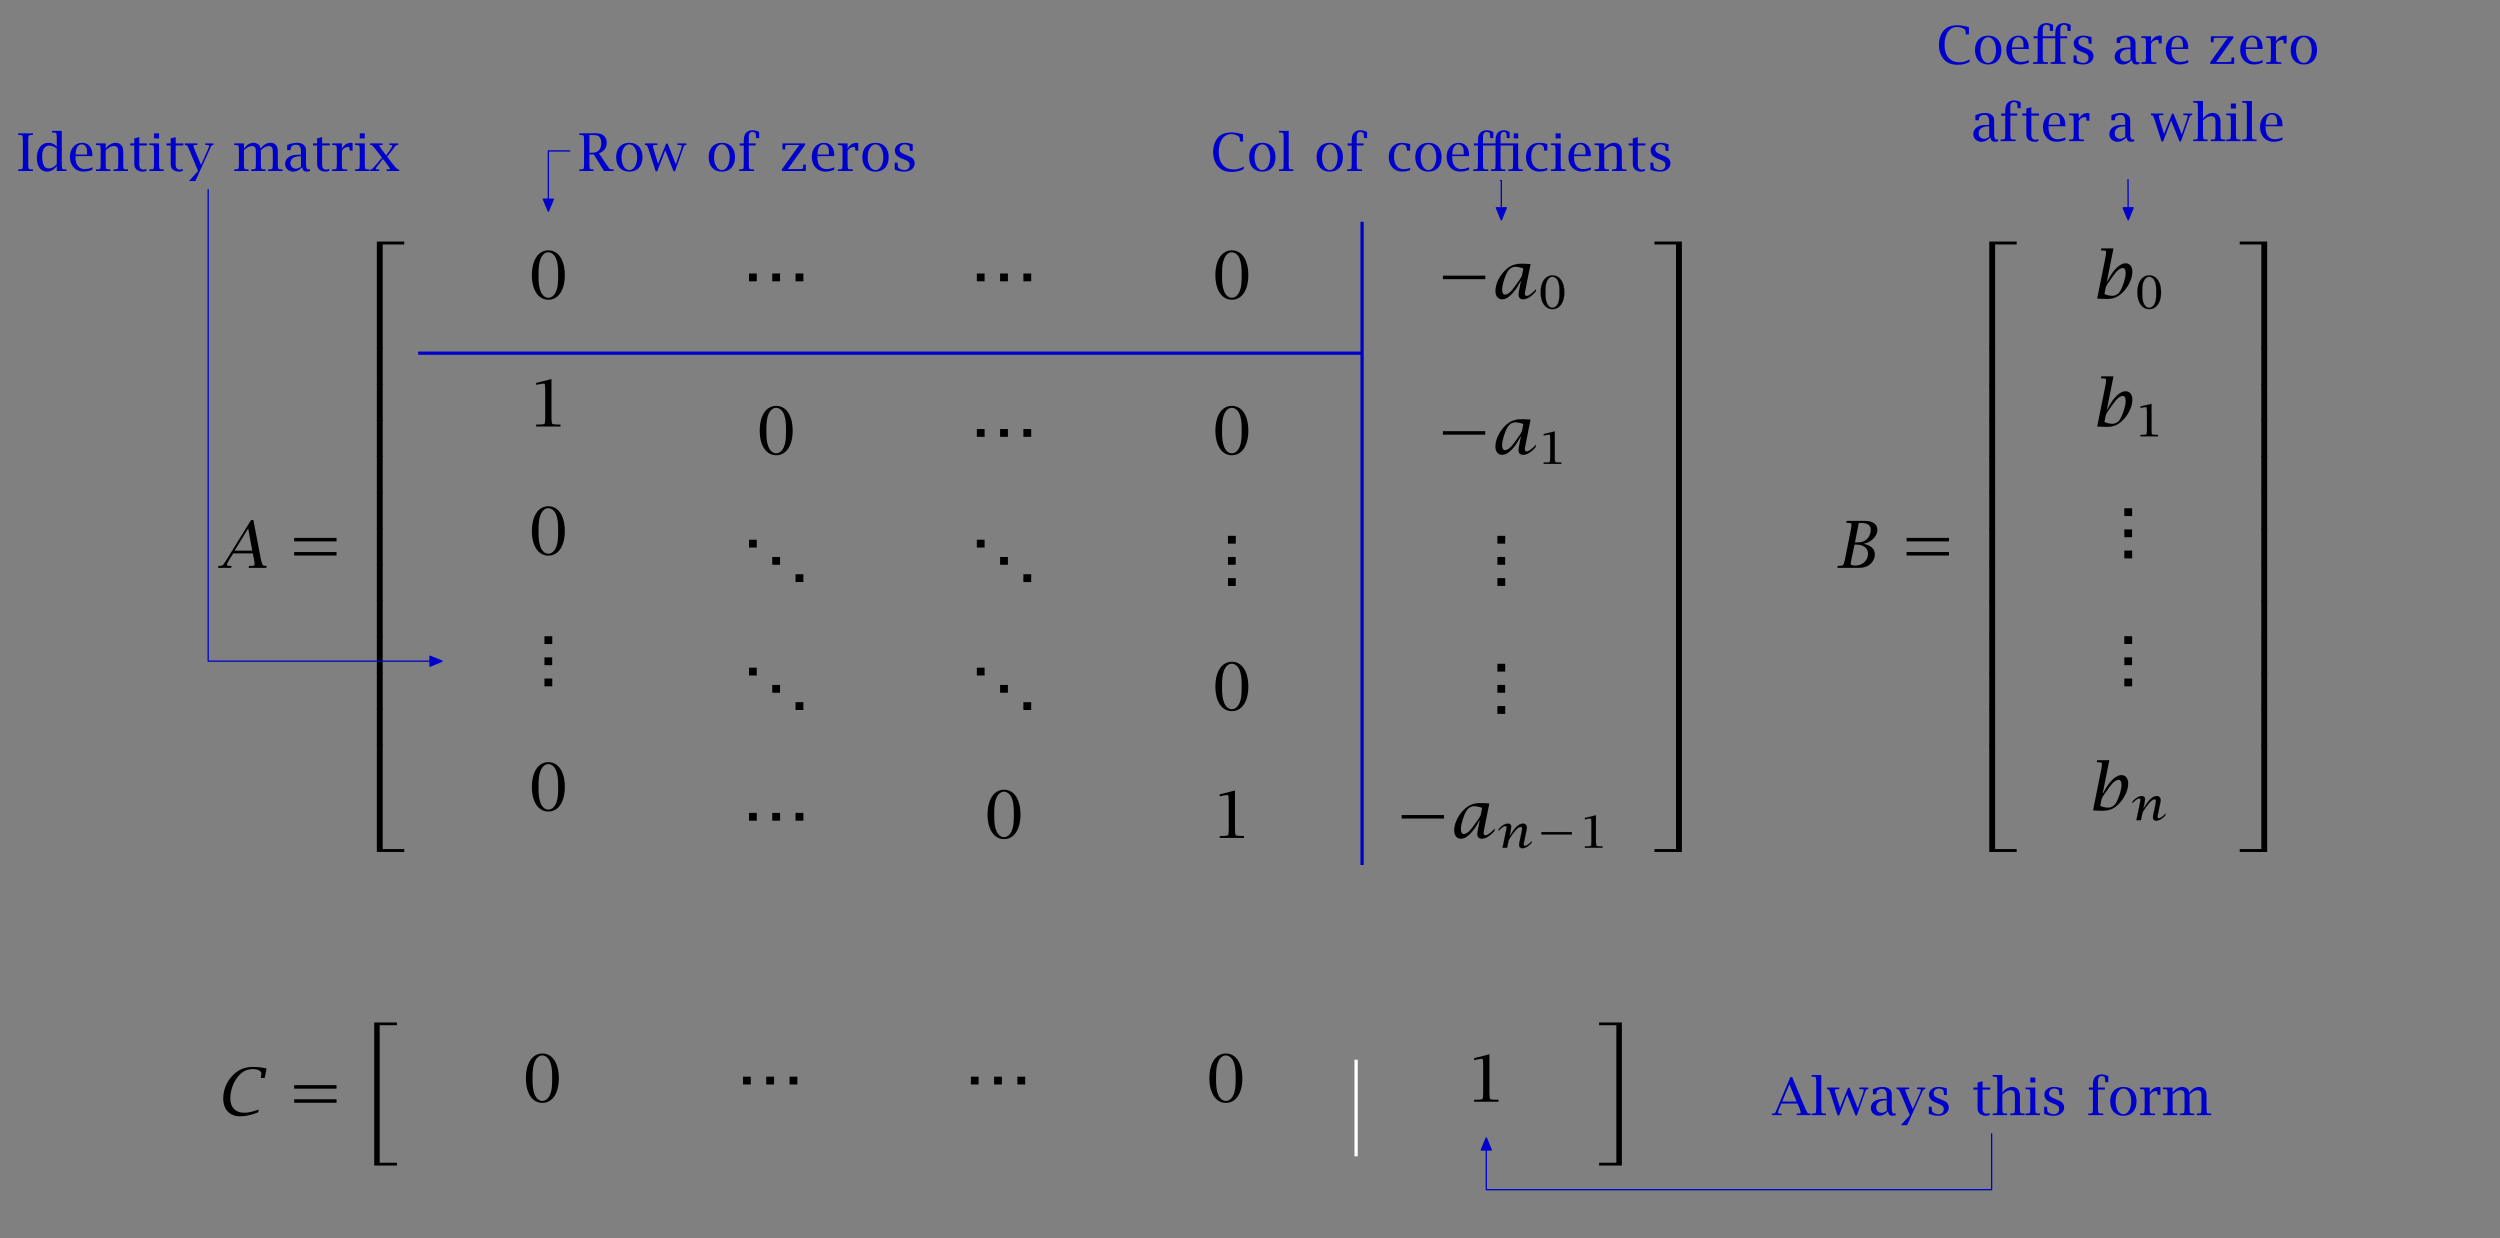 <svg xmlns="http://www.w3.org/2000/svg" xmlns:xlink="http://www.w3.org/1999/xlink" version="1.1" width="765.354" height="379.001" viewBox="0 0 765.354 379.001">
<rect x="0" y="0" width="765.354" height="379.001" fill="#808080" stroke="none"/>
<defs>
<path id="font_5_13" d="M.214 .127V.596L.217 .645C.219 .683 .223 .687 .262 .69L.295 .692 .304 .693V.723H.021V.693L.03 .692 .063 .69C.102 .687 .106 .683 .108 .645L.111 .596V.127L.108 .078C.106 .04 .102 .036 .063 .033L.03 .031 .021 .03V0H.304V.03L.295 .031 .262 .033C.223 .036 .219 .04 .217 .078L.214 .127Z"/>
<path id="font_5_14" d="M.437 .099V0H.623V.03L.614 .031 .581 .033C.542 .036 .539 .04 .536 .078L.533 .127V.771H.346V.741L.355 .74 .389 .738C.428 .735 .431 .731 .434 .693L.437 .645V.47C.392 .519 .34 .542 .277 .542 .142 .542 .054 .426 .054 .249 .054 .09 .131-.012 .251-.012 .324-.012 .391 .028 .437 .099M.437 .432V.133C.399 .083 .34 .05 .286 .05 .219 .05 .182 .088 .167 .172 .16 .209 .156 .244 .156 .276 .156 .413 .204 .488 .29 .488 .34 .488 .384 .472 .437 .432Z"/>
<path id="font_5_10" d="M.479 .286V.295C.479 .378 .465 .427 .431 .472 .395 .519 .346 .542 .282 .542 .145 .542 .048 .43 .048 .27 .048 .103 .155-.012 .311-.012 .354-.012 .397-.005 .439 .009 .448 .012 .461 .017 .479 .024V.073C.44 .051 .381 .037 .326 .037 .251 .037 .19 .085 .168 .163 .157 .201 .155 .222 .155 .277V.286H.479M.377 .338V.316H.157C.158 .438 .202 .512 .275 .512 .308 .512 .341 .492 .357 .463 .373 .434 .377 .41 .377 .348V.338Z"/>
<path id="font_5_6" d="M.205 .431V.53H.018V.5L.027 .499 .06 .497C.099 .494 .103 .49 .105 .452L.108 .404V.127L.105 .078C.103 .04 .099 .036 .06 .033L.027 .031 .018 .03V0H.295V.03L.286 .031 .253 .033C.214 .036 .21 .04 .208 .078L.205 .127V.398C.236 .426 .244 .432 .268 .448 .3 .469 .334 .48 .365 .48 .393 .48 .42 .467 .432 .448 .442 .431 .446 .409 .446 .358V.127L.443 .078C.44 .04 .436 .036 .398 .033L.364 .031 .355 .03V0H.633V.03L.623 .031 .59 .033C.551 .036 .548 .04 .545 .078L.542 .127V.373C.542 .479 .487 .542 .396 .542 .323 .542 .25 .5 .205 .431Z"/>
<path id="font_5_15" d="M.217 .491H.364V.53H.217V.651L.121 .626V.53H.042V.491H.121V.166C.121 .094 .128 .065 .155 .036 .171 .02 .19 .007 .211 0 .233-.008 .258-.012 .283-.012 .309-.012 .323-.009 .352 .003V.042C.326 .03 .315 .027 .297 .027 .263 .027 .236 .043 .226 .07 .22 .083 .218 .097 .217 .11V.153 .491Z"/>
<path id="font_5_16" d="M.205 .127V.53H.018V.5L.027 .499 .06 .497C.099 .494 .103 .49 .105 .452L.108 .404V.127L.105 .078C.103 .04 .099 .036 .06 .033L.027 .031 .018 .03V0H.295V.03L.286 .031 .253 .033C.214 .036 .21 .04 .208 .078L.205 .127M.205 .626V.723H.108V.626H.205Z"/>
<path id="font_5_17" d="M.472 .402C.482 .424 .488 .438 .49 .444 .507 .486 .518 .498 .542 .499L.551 .5V.53H.394V.5H.407L.431 .499C.457 .499 .467 .494 .467 .48 .467 .476 .466 .471 .464 .467L.45 .433 .439 .403 .312 .117 .193 .402C.189 .413 .185 .424 .181 .434 .175 .453 .171 .464 .17 .467 .167 .474 .166 .479 .166 .482 .166 .494 .176 .499 .2 .499L.232 .5H.242V.53H0V.5L.01 .499C.027 .498 .04 .493 .047 .485 .056 .474 .068 .45 .088 .402L.255 0 .081-.193H.203L.472 .402Z"/>
<path id="font_5_7" d="M0 0Z"/>
<path id="font_5_5" d="M.205 .431V.53H.018V.5L.027 .499 .06 .497C.099 .494 .103 .49 .105 .452L.108 .404V.127L.105 .078C.103 .04 .099 .036 .06 .033L.027 .031 .018 .03V0H.295V.03L.286 .031 .253 .033C.214 .036 .21 .04 .208 .078L.205 .127V.398C.256 .451 .311 .479 .36 .479 .386 .479 .406 .47 .418 .454 .431 .435 .434 .419 .434 .368V.127L.431 .078C.428 .04 .424 .036 .386 .033L.352 .031 .343 .03V0H.62V.03L.611 .031 .578 .033C.539 .036 .536 .04 .533 .078L.53 .127V.398C.588 .454 .636 .479 .685 .479 .71 .479 .732 .47 .743 .454 .755 .437 .759 .417 .759 .368V.127L.756 .078C.754 .04 .75 .036 .711 .033L.678 .031 .669 .03V0H.946V.03L.937 .031 .904 .033C.865 .036 .861 .04 .858 .078L.855 .127V.386C.855 .483 .802 .542 .713 .542 .672 .542 .627 .527 .595 .502 .57 .484 .558 .472 .524 .431 .516 .474 .507 .492 .479 .513 .454 .532 .422 .542 .388 .542 .347 .542 .304 .527 .271 .501 .244 .481 .233 .469 .205 .431Z"/>
<path id="font_5_18" d="M.376 .073C.39 .012 .415-.012 .466-.012 .488-.012 .5-.01 .528 0L.525 .036C.512 .032 .507 .032 .499 .032 .463 .032 .45 .062 .45 .147V.383C.45 .445 .441 .471 .409 .499 .375 .528 .332 .542 .275 .542 .225 .542 .169 .531 .116 .509 .11 .507 .101 .503 .089 .497V.401H.154L.155 .41C.16 .457 .165 .468 .19 .485 .211 .498 .234 .505 .259 .505 .323 .505 .354 .464 .354 .379V.313H.334C.222 .313 .17 .302 .12 .269 .075 .239 .049 .191 .049 .138 .049 .052 .116-.012 .206-.012 .259-.012 .307 .008 .351 .049 .359 .056 .367 .064 .376 .073M.354 .083C.311 .055 .286 .045 .255 .045 .195 .045 .151 .09 .151 .151 .151 .234 .218 .283 .331 .283H.354V.083Z"/>
<path id="font_5_11" d="M.205 .431V.53H.018V.5L.027 .499 .06 .497C.099 .494 .103 .49 .105 .452L.108 .404V.127L.105 .078C.103 .04 .099 .036 .06 .033L.027 .031 .018 .03V0H.307V.03L.286 .031 .253 .033C.214 .036 .21 .04 .208 .078L.205 .127V.386C.231 .429 .247 .443 .288 .456 .301 .46 .315 .463 .324 .463 .343 .463 .348 .458 .35 .437L.355 .401V.392H.41V.537C.395 .541 .389 .542 .377 .542 .307 .542 .248 .504 .205 .431Z"/>
<path id="font_5_19" d="M.326 .276 .426 .402C.44 .42 .455 .44 .471 .462 .491 .49 .503 .498 .531 .499L.541 .5V.53H.371V.5H.383L.401 .499C.418 .499 .427 .494 .427 .486 .427 .48 .423 .47 .408 .444 .397 .425 .387 .41 .38 .4L.307 .301 .231 .402C.226 .408 .217 .422 .202 .443 .194 .455 .186 .466 .18 .475 .178 .48 .176 .483 .176 .486 .176 .494 .186 .498 .209 .499L.229 .5H.239V.53H-.001V.5L.008 .499C.029 .498 .033 .497 .04 .491 .049 .484 .058 .474 .069 .461L.116 .402 .229 .257 .118 .125 .065 .065C.041 .038 .032 .032 .01 .031L.002 .03V0H.174V.03H.163L.144 .031C.119 .032 .108 .035 .108 .043 .108 .05 .118 .065 .137 .091L.164 .125 .246 .232 .329 .126 .367 .069 .379 .051C.382 .046 .384 .043 .384 .04 .384 .034 .373 .031 .348 .031L.326 .03H.317V0H.558V.03L.551 .031C.541 .031 .528 .035 .522 .039 .506 .048 .473 .085 .441 .126L.326 .276Z"/>
<path id="font_5_20" d="M.397 .34C.493 .373 .546 .446 .546 .543 .546 .633 .493 .7 .409 .718 .38 .724 .357 .726 .321 .726 .309 .726 .296 .726 .283 .725L.243 .724 .195 .723H.021V.693L.03 .692 .063 .69C.102 .687 .106 .683 .108 .645L.111 .596V.127L.108 .078C.106 .04 .102 .036 .063 .033L.03 .031 .021 .03V0H.291V.03L.282 .031C.243 .033 .229 .036 .223 .042 .219 .047 .217 .059 .216 .078L.213 .127V.318H.297L.495 0H.679V.03L.669 .031C.661 .031 .651 .032 .636 .032 .608 .033 .604 .036 .584 .064L.538 .128 .397 .34M.214 .69H.283C.35 .69 .383 .68 .406 .654 .418 .639 .427 .622 .433 .602 .439 .58 .442 .557 .442 .533 .442 .479 .428 .436 .403 .405 .369 .365 .329 .351 .25 .351H.214V.69Z"/>
<path id="font_5_2" d="M.301-.012C.458-.012 .554 .094 .554 .265 .554 .437 .458 .542 .301 .542 .145 .542 .048 .436 .048 .265 .048 .094 .145-.012 .301-.012M.301 .018C.214 .018 .151 .123 .151 .265 .151 .407 .215 .512 .301 .512 .387 .512 .452 .407 .452 .265 .452 .123 .388 .018 .301 .018Z"/>
<path id="font_5_21" d="M.389 .397 .55-.006H.576L.72 .404C.727 .424 .732 .438 .735 .448 .747 .485 .759 .498 .784 .499L.795 .5V.53H.622V.5H.632L.659 .499C.697 .499 .708 .494 .708 .479 .708 .469 .698 .435 .688 .404L.592 .129 .435 .527H.406L.252 .139 .17 .404C.167 .41 .164 .422 .16 .438 .157 .451 .155 .463 .154 .472 .153 .474 .153 .476 .153 .478 .153 .493 .165 .499 .193 .499L.228 .5H.238V.53H0V.5L.01 .499C.03 .498 .032 .497 .04 .487 .05 .473 .06 .45 .074 .404L.205-.006H.235L.389 .397Z"/>
<path id="font_5_8" d="M.217 .491H.349V.53H.217V.614 .663C.217 .678 .22 .693 .224 .706 .232 .733 .256 .752 .283 .752 .3 .752 .318 .747 .332 .739 .347 .73 .353 .717 .353 .687 .353 .671 .354 .656 .355 .642V.633H.416V.747C.384 .766 .371 .771 .339 .777 .321 .781 .303 .783 .285 .783 .231 .783 .183 .761 .156 .725 .128 .686 .12 .648 .12 .556V.53H.042V.488H.12V.127L.117 .078C.115 .04 .111 .036 .072 .033L.039 .031 .03 .03V0H.319V.03L.304 .031 .269 .033C.248 .035 .234 .038 .23 .042 .226 .046 .222 .059 .22 .078 .218 .097 .217 .113 .217 .127V.491Z"/>
<path id="font_5_9" d="M.514 .5V.53H.08V.414H.132V.424C.133 .429 .133 .441 .133 .46 .134 .496 .137 .499 .184 .499L.229 .5H.402L.067 .03V0H.528V.122H.476V.11 .074C.476 .046 .469 .04 .436 .038L.376 .036H.182L.514 .5Z"/>
<path id="font_5_12" d="M.221 .232 .271 .212C.334 .188 .356 .162 .356 .113 .356 .057 .315 .018 .256 .018 .221 .018 .18 .031 .153 .05 .135 .062 .129 .075 .127 .102L.123 .153 .122 .162H.068V.027C.108 .009 .124 .004 .172-.005 .201-.01 .228-.012 .252-.012 .368-.012 .452 .055 .452 .148 .452 .191 .431 .233 .398 .255 .379 .268 .352 .281 .32 .294L.275 .313C.183 .351 .161 .371 .161 .417 .161 .472 .203 .512 .259 .512 .281 .512 .306 .506 .325 .495 .348 .482 .352 .475 .355 .439L.36 .394V.386H.414V.512C.357 .533 .306 .542 .253 .542 .147 .542 .071 .48 .071 .394 .071 .346 .095 .301 .136 .274 .159 .259 .188 .245 .221 .232Z"/>
<path id="font_5_1" d="M.626 .705 .607 .71C.512 .734 .469 .741 .403 .741 .29 .741 .204 .709 .148 .647 .085 .577 .051 .478 .051 .363 .051 .249 .086 .15 .15 .082 .215 .013 .296-.018 .409-.018 .488-.018 .56-.003 .615 .026 .62 .028 .628 .033 .638 .039V.085C.564 .045 .513 .03 .448 .03 .265 .03 .158 .154 .158 .364 .158 .573 .252 .708 .399 .708 .449 .708 .503 .692 .538 .667 .558 .653 .563 .639 .564 .605 .564 .592 .564 .582 .565 .576V.566H.626V.705Z"/>
<path id="font_5_3" d="M.205 .127V.771H.018V.741L.027 .74 .06 .738C.099 .735 .103 .731 .105 .693L.108 .645V.127L.105 .078C.103 .04 .099 .036 .06 .033L.027 .031 .018 .03V0H.295V.03L.286 .031 .253 .033C.214 .036 .21 .04 .208 .078L.205 .127Z"/>
<path id="font_5_22" d="M.398 .392H.458V.518C.415 .529 .398 .532 .368 .537 .343 .54 .32 .542 .3 .542 .149 .542 .048 .432 .048 .267 .048 .101 .154-.012 .309-.012 .35-.012 .392-.005 .429 .007 .435 .009 .445 .013 .458 .018V.06C.424 .045 .375 .036 .331 .036 .218 .036 .149 .127 .149 .275 .149 .42 .208 .51 .303 .51 .34 .51 .376 .492 .386 .468 .389 .462 .391 .451 .394 .434 .396 .422 .397 .411 .397 .401L.398 .392Z"/>
<path id="font_5_23" d="M.217 .491H.458V.127L.455 .078C.452 .04 .449 .036 .41 .033L.377 .031 .368 .03V0H.645V.03L.63 .031C.629 .031 .619 .032 .599 .033 .563 .036 .559 .04 .557 .078L.554 .127V.491H.795V.127L.792 .078C.79 .04 .786 .036 .747 .033L.714 .031 .705 .03V0H.982V.03L.973 .031 .94 .033C.901 .036 .897 .04 .895 .078L.892 .127V.53H.554V.612C.554 .675 .555 .687 .561 .709 .565 .722 .572 .734 .581 .741 .589 .747 .604 .752 .617 .752 .652 .752 .67 .732 .671 .69 .672 .671 .672 .655 .673 .642L.674 .633H.728V.747C.687 .773 .654 .783 .614 .783 .563 .783 .518 .761 .492 .723 .464 .684 .458 .654 .458 .562V.53H.217V.614 .663C.217 .678 .22 .693 .224 .706 .232 .733 .256 .752 .283 .752 .3 .752 .318 .747 .332 .739 .347 .73 .353 .717 .353 .687 .353 .671 .354 .656 .355 .642V.633H.416V.747C.384 .766 .371 .771 .339 .777 .321 .781 .303 .783 .285 .783 .231 .783 .183 .761 .156 .725 .128 .686 .12 .648 .12 .556V.53H.042V.491H.12V.127L.117 .078C.115 .04 .111 .036 .072 .033L.039 .031 .03 .03V0H.319V.03L.304 .031 .269 .033C.248 .035 .234 .038 .23 .042 .226 .046 .222 .059 .22 .078 .218 .097 .217 .113 .217 .127V.491M.807 .626H.892V.723H.807V.626Z"/>
<path id="font_5_26" d="M.217 .491H.458V.127L.455 .078C.452 .04 .449 .036 .41 .033L.377 .031 .368 .03V0H.657V.03L.642 .031 .606 .033C.586 .035 .572 .038 .567 .042 .563 .046 .56 .059 .558 .078 .555 .097 .554 .113 .554 .127V.491H.687V.53H.554V.614C.554 .637 .554 .653 .555 .663 .555 .678 .557 .693 .561 .706 .57 .733 .593 .752 .62 .752 .637 .752 .655 .747 .669 .739 .685 .73 .69 .717 .691 .687 .691 .671 .691 .656 .692 .642L.693 .633H.753V.747C.722 .766 .708 .771 .677 .777 .658 .781 .64 .783 .622 .783 .568 .783 .52 .761 .494 .725 .466 .686 .458 .648 .458 .556V.53H.217V.614 .663C.217 .678 .22 .693 .224 .706 .232 .733 .256 .752 .283 .752 .3 .752 .318 .747 .332 .739 .347 .73 .353 .717 .353 .687 .353 .671 .354 .656 .355 .642V.633H.416V.747C.384 .766 .371 .771 .339 .777 .321 .781 .303 .783 .285 .783 .231 .783 .183 .761 .156 .725 .128 .686 .12 .648 .12 .556V.53H.042V.491H.12V.127L.117 .078C.115 .04 .111 .036 .072 .033L.039 .031 .03 .03V0H.319V.03L.304 .031 .269 .033C.248 .035 .234 .038 .23 .042 .226 .046 .222 .059 .22 .078 .218 .097 .217 .113 .217 .127V.491Z"/>
<path id="font_5_25" d="M.205 .771H.018V.741L.027 .74 .06 .738C.099 .735 .103 .731 .105 .693L.108 .645V.127L.105 .078C.103 .04 .099 .036 .06 .033L.027 .031 .018 .03V0H.295V.03L.286 .031 .253 .033C.214 .036 .21 .04 .208 .078L.205 .127V.398C.236 .426 .244 .432 .268 .448 .3 .469 .334 .48 .365 .48 .393 .48 .42 .467 .432 .448 .442 .431 .446 .409 .446 .358V.127L.443 .078C.44 .04 .436 .036 .398 .033L.364 .031 .355 .03V0H.633V.03L.623 .031 .59 .033C.551 .036 .548 .04 .545 .078L.542 .127V.373C.542 .479 .487 .542 .396 .542 .323 .542 .25 .5 .205 .431V.771Z"/>
<path id="font_6_7" d="M.549 .735H.513L.136 .124 .104 .076C.079 .038 .072 .033 .046 .032L.021 .031 .012 .03 .006 0H.208L.214 .03H.202L.177 .031C.152 .032 .142 .037 .142 .049 .142 .053 .144 .06 .147 .066L.165 .1 .179 .126 .24 .223H.541L.56 .123C.561 .116 .563 .103 .565 .083 .567 .073 .568 .064 .568 .056V.054C.568 .034 .556 .03 .497 .03H.482L.476 0H.747L.753 .03 .741 .031C.707 .032 .702 .034 .694 .043 .686 .053 .672 .095 .664 .134L.549 .735M.469 .605 .532 .265H.26L.469 .605Z"/>
<path id="font_6_8" d="M.108 .19H.759V.244H.108V.19M.108 .407H.759V.461H.108V.407Z"/>
<g id="font_7_1">
<clipPath id="clip_8">
<path transform="matrix(.05,0,0,.05,0,0)" d="M-1-1H15V188H-1Z"/>
</clipPath>
<g clip-path="url(#clip_8)">
<defs>
<path id="font_6_1" d="M.233 0H.323V1.603H.654V1.648H.233V0Z"/>
</defs>
<defs>
<path id="font_6_2" d="M.233 0H.323V.57H.233V0Z"/>
</defs>
<defs>
<path id="font_6_3" d="M.233 0H.654V.045H.323V1.648H.233V0Z"/>
</defs>
<use data-text="&#x23a1;" xlink:href="#font_6_1" transform="matrix(1,0,0,1,0,7.731)"/>
<use data-text="&#x23a2;" xlink:href="#font_6_2" transform="matrix(1,0,0,1,0,7.177)"/>
<use data-text="&#x23a2;" xlink:href="#font_6_2" transform="matrix(1,0,0,1,0,6.622)"/>
<use data-text="&#x23a2;" xlink:href="#font_6_2" transform="matrix(1,0,0,1,0,6.068)"/>
<use data-text="&#x23a2;" xlink:href="#font_6_2" transform="matrix(1,0,0,1,0,5.514)"/>
<use data-text="&#x23a2;" xlink:href="#font_6_2" transform="matrix(1,0,0,1,0,4.959)"/>
<use data-text="&#x23a2;" xlink:href="#font_6_2" transform="matrix(1,0,0,1,0,4.405)"/>
<use data-text="&#x23a2;" xlink:href="#font_6_2" transform="matrix(1,0,0,1,0,3.85)"/>
<use data-text="&#x23a2;" xlink:href="#font_6_2" transform="matrix(1,0,0,1,0,3.296)"/>
<use data-text="&#x23a2;" xlink:href="#font_6_2" transform="matrix(1,0,0,1,0,2.741)"/>
<use data-text="&#x23a2;" xlink:href="#font_6_2" transform="matrix(1,0,0,1,0,2.187)"/>
<use data-text="&#x23a2;" xlink:href="#font_6_2" transform="matrix(1,0,0,1,0,1.633)"/>
<use data-text="&#x23a3;" xlink:href="#font_6_3"/>
</g>
</g>
<path id="font_6_9" d="M.304-.018C.458-.018 .557 .13 .557 .359 .557 .592 .459 .741 .304 .741 .15 .741 .051 .592 .051 .359 .051 .13 .151-.018 .304-.018M.304 .012C.254 .012 .207 .052 .184 .115 .16 .179 .153 .233 .153 .361 .153 .49 .161 .55 .184 .608 .209 .672 .254 .711 .302 .711 .354 .711 .401 .671 .425 .608 .448 .545 .455 .49 .455 .361 .455 .233 .448 .174 .425 .115 .399 .05 .355 .012 .304 .012Z"/>
<path id="font_6_11" d="M.237 .385H.118V.265H.237V.385M.595 .385H.475V.265H.595V.385M.953 .385H.833V.265H.953V.385Z"/>
<path id="font_6_14" d="M.108 .298H.759V.352H.108V.298Z"/>
<path id="font_6_15" d="M.439 .265 .415 .145C.407 .106 .403 .077 .403 .061 .403 .014 .428-.012 .473-.012 .531-.012 .592 .024 .665 .103L.674 .148C.615 .082 .559 .041 .531 .041 .51 .041 .5 .051 .5 .073 .5 .08 .501 .088 .502 .097L.511 .145 .588 .53C.533 .534 .484 .536 .45 .536 .339 .536 .263 .503 .185 .422 .1 .332 .048 .216 .048 .116 .048 .038 .089-.012 .151-.012 .194-.012 .235 .008 .281 .051 .336 .103 .373 .153 .421 .243L.432 .265H.439M.477 .46 .455 .35C.435 .31 .43 .302 .385 .24 .352 .194 .324 .156 .299 .126 .267 .087 .225 .06 .196 .06 .167 .06 .151 .087 .151 .137 .151 .212 .192 .345 .238 .42 .265 .463 .308 .488 .356 .488 .385 .488 .429 .48 .456 .47 .461 .468 .468 .465 .477 .46Z"/>
<path id="font_6_10" d="M.256 .575V.127L.253 .078C.251 .04 .247 .036 .208 .033L.175 .031 .117 .03V0H.491V.03L.434 .031 .401 .033C.362 .036 .358 .04 .355 .078L.352 .127V.729L.117 .67V.64L.166 .649 .209 .657C.217 .658 .226 .659 .234 .659 .249 .659 .251 .655 .253 .624L.256 .575Z"/>
<path id="font_6_13" d="M.237 .65H.118V.53H.237V.65M.595 .385H.475V.265H.595V.385M.953 .12H.833V0H.953V.12Z"/>
<path id="font_6_12" d="M.237 .385H.118V.265H.237V.385M.238 .06H.118V-.06H.238V.06M.238 .71H.118V.59H.238V.71Z"/>
<path id="font_6_16" d="M.25 .174C.299 .263 .351 .338 .404 .399 .443 .445 .481 .47 .508 .47 .528 .47 .538 .456 .538 .429 .538 .419 .536 .401 .532 .384L.485 .145C.477 .106 .473 .078 .473 .061 .473 .014 .498-.012 .543-.012 .602-.012 .662 .024 .735 .103L.744 .148C.685 .082 .629 .041 .601 .041 .58 .041 .57 .051 .57 .073 .57 .08 .571 .088 .572 .097L.581 .145 .628 .383C.634 .41 .637 .434 .637 .454 .637 .506 .604 .542 .557 .542 .511 .542 .465 .519 .42 .474 .373 .426 .341 .381 .284 .283L.274 .265H.268L.292 .386C.299 .424 .303 .453 .303 .469 .303 .516 .278 .542 .233 .542 .175 .542 .114 .506 .041 .427L.032 .382C.093 .449 .147 .489 .176 .489 .196 .489 .206 .479 .206 .457 .206 .45 .206 .442 .204 .433L.195 .386 .119 0H.214L.25 .174Z"/>
<g id="font_7_2">
<clipPath id="clip_9">
<path transform="matrix(.05,0,0,.05,0,0)" d="M-1-1H15V188H-1Z"/>
</clipPath>
<g clip-path="url(#clip_9)">
<defs>
<path id="font_6_4" d="M.378 0H.468V1.648H.046V1.603H.378V0Z"/>
</defs>
<defs>
<path id="font_6_5" d="M.378 0H.468V.57H.378V0Z"/>
</defs>
<defs>
<path id="font_6_6" d="M.378 .045H.046V0H.468V1.648H.378V.045Z"/>
</defs>
<use data-text="&#x23a4;" xlink:href="#font_6_4" transform="matrix(1,0,0,1,0,7.731)"/>
<use data-text="&#x23a5;" xlink:href="#font_6_5" transform="matrix(1,0,0,1,0,7.177)"/>
<use data-text="&#x23a5;" xlink:href="#font_6_5" transform="matrix(1,0,0,1,0,6.622)"/>
<use data-text="&#x23a5;" xlink:href="#font_6_5" transform="matrix(1,0,0,1,0,6.068)"/>
<use data-text="&#x23a5;" xlink:href="#font_6_5" transform="matrix(1,0,0,1,0,5.514)"/>
<use data-text="&#x23a5;" xlink:href="#font_6_5" transform="matrix(1,0,0,1,0,4.959)"/>
<use data-text="&#x23a5;" xlink:href="#font_6_5" transform="matrix(1,0,0,1,0,4.405)"/>
<use data-text="&#x23a5;" xlink:href="#font_6_5" transform="matrix(1,0,0,1,0,3.85)"/>
<use data-text="&#x23a5;" xlink:href="#font_6_5" transform="matrix(1,0,0,1,0,3.296)"/>
<use data-text="&#x23a5;" xlink:href="#font_6_5" transform="matrix(1,0,0,1,0,2.741)"/>
<use data-text="&#x23a5;" xlink:href="#font_6_5" transform="matrix(1,0,0,1,0,2.187)"/>
<use data-text="&#x23a5;" xlink:href="#font_6_5" transform="matrix(1,0,0,1,0,1.633)"/>
<use data-text="&#x23a6;" xlink:href="#font_6_6"/>
</g>
</g>
<path id="font_6_17" d="M.335 .69H.355C.424 .69 .456 .683 .483 .664 .508 .646 .519 .62 .519 .582 .519 .525 .492 .467 .449 .433 .413 .403 .37 .391 .302 .391H.276L.335 .69M.409 .37C.473 .386 .497 .397 .537 .43 .59 .473 .621 .531 .621 .587 .621 .632 .597 .672 .556 .695 .513 .718 .484 .723 .38 .723H.15L.144 .693 .153 .692 .185 .69C.219 .687 .223 .685 .223 .665 .223 .658 .222 .651 .222 .645L.215 .596 .122 .126 .109 .078C.099 .04 .094 .036 .055 .033L.021 .031 .012 .03 .006 0H.321C.415 0 .475 .02 .523 .069 .561 .107 .582 .155 .582 .206 .582 .291 .523 .347 .409 .37M.27 .358H.296C.408 .358 .477 .304 .477 .216 .477 .116 .392 .036 .287 .036 .243 .036 .211 .046 .211 .059 .211 .067 .212 .077 .214 .087L.221 .129 .27 .358Z"/>
<path id="font_6_20" d="M.316 .771H.129L.123 .741 .132 .74 .165 .738C.198 .736 .202 .733 .202 .713 .202 .706 .202 .699 .201 .693L.195 .645 .066 0 .147-.004C.17-.005 .19-.006 .208-.006 .321-.006 .391 .024 .47 .108 .554 .197 .606 .314 .606 .414 .606 .492 .565 .542 .502 .542 .436 .542 .358 .483 .287 .378 .266 .347 .252 .323 .222 .265H.215L.316 .771M.199 .18C.219 .22 .224 .228 .269 .29 .301 .337 .33 .374 .354 .404 .387 .443 .429 .47 .458 .47 .487 .47 .503 .443 .503 .393 .503 .318 .462 .186 .416 .11 .389 .067 .346 .042 .298 .042 .269 .042 .225 .05 .198 .061 .193 .062 .186 .065 .177 .07L.199 .18Z"/>
<path id="font_6_18" d="M.737 .717C.661 .734 .6 .741 .534 .741 .4 .741 .306 .702 .216 .609 .124 .515 .072 .388 .072 .257 .072 .086 .171-.018 .332-.018 .415-.018 .51 .003 .609 .044L.618 .086C.512 .05 .454 .037 .393 .037 .26 .037 .18 .12 .18 .258 .18 .421 .265 .594 .382 .669 .417 .692 .476 .708 .526 .708 .601 .708 .658 .678 .658 .639 .658 .631 .657 .621 .655 .611 .652 .6 .651 .59 .65 .582L.648 .572H.709L.737 .717Z"/>
<path id="font_6_19" d="M.193-.774H.542V-.731H.277V1.382H.542V1.424H.193V-.774Z"/>
<path id="font_6_21" d="M.331-.731H.066V-.774H.416V1.424H.066V1.382H.331V-.731Z"/>
<path id="font_5_24" d="M.39 .732H.355L.101 .127 .079 .075C.064 .041 .055 .032 .034 .032L.01 .031 0 .03V0H.188V.03H.18C.132 .03 .117 .035 .117 .05 .117 .054 .118 .06 .12 .066L.13 .1 .141 .127 .183 .223H.492L.533 .127C.54 .109 .548 .083 .552 .059 .553 .056 .553 .053 .553 .049 .553 .037 .541 .031 .515 .031L.485 .03H.476V0H.744V.03L.733 .031C.698 .033 .693 .034 .685 .044 .68 .05 .674 .059 .668 .073L.643 .123 .39 .732M.337 .591 .475 .262H.199L.337 .591Z"/>
</defs>
<use data-text="I" xlink:href="#font_5_13" transform="matrix(15.94,0,0,-15.94,5.234,52.353)" fill="#0000cc"/>
<use data-text="d" xlink:href="#font_5_14" transform="matrix(15.94,0,0,-15.94,10.414,52.353)" fill="#0000cc"/>
<use data-text="e" xlink:href="#font_5_10" transform="matrix(15.94,0,0,-15.94,20.648,52.353)" fill="#0000cc"/>
<use data-text="n" xlink:href="#font_5_6" transform="matrix(15.94,0,0,-15.94,29.096,52.353)" fill="#0000cc"/>
<use data-text="t" xlink:href="#font_5_15" transform="matrix(15.94,0,0,-15.94,39.186,52.353)" fill="#0000cc"/>
<use data-text="i" xlink:href="#font_5_16" transform="matrix(15.94,0,0,-15.94,45.435,52.353)" fill="#0000cc"/>
<use data-text="t" xlink:href="#font_5_15" transform="matrix(15.94,0,0,-15.94,50.328,52.353)" fill="#0000cc"/>
<use data-text="y" xlink:href="#font_5_17" transform="matrix(15.94,0,0,-15.94,56.577,52.353)" fill="#0000cc"/>
<use data-text=" " xlink:href="#font_5_7" transform="matrix(15.94,0,0,-15.94,65.36,52.353)" fill="#0000cc"/>
<use data-text="m" xlink:href="#font_5_5" transform="matrix(15.94,0,0,-15.94,71.417,52.353)" fill="#0000cc"/>
<use data-text="a" xlink:href="#font_5_18" transform="matrix(15.94,0,0,-15.94,86.496,52.353)" fill="#0000cc"/>
<use data-text="t" xlink:href="#font_5_15" transform="matrix(15.94,0,0,-15.94,95.152,52.353)" fill="#0000cc"/>
<use data-text="r" xlink:href="#font_5_11" transform="matrix(15.94,0,0,-15.94,101.4,52.353)" fill="#0000cc"/>
<use data-text="i" xlink:href="#font_5_16" transform="matrix(15.94,0,0,-15.94,108.414,52.353)" fill="#0000cc"/>
<use data-text="x" xlink:href="#font_5_19" transform="matrix(15.94,0,0,-15.94,113.308,52.353)" fill="#0000cc"/>
<use data-text="R" xlink:href="#font_5_20" transform="matrix(15.94,0,0,-15.94,177.039,52.353)" fill="#0000cc"/>
<use data-text="o" xlink:href="#font_5_2" transform="matrix(15.94,0,0,-15.94,187.863,52.353)" fill="#0000cc"/>
<use data-text="w" xlink:href="#font_5_21" transform="matrix(15.94,0,0,-15.94,197.459,52.353)" fill="#0000cc"/>
<use data-text=" " xlink:href="#font_5_7" transform="matrix(15.94,0,0,-15.94,210.131,52.353)" fill="#0000cc"/>
<use data-text="o" xlink:href="#font_5_2" transform="matrix(15.94,0,0,-15.94,216.188,52.353)" fill="#0000cc"/>
<use data-text="f" xlink:href="#font_5_8" transform="matrix(15.94,0,0,-15.94,225.784,52.353)" fill="#0000cc"/>
<use data-text=" " xlink:href="#font_5_7" transform="matrix(15.94,0,0,-15.94,232.224,52.353)" fill="#0000cc"/>
<use data-text="z" xlink:href="#font_5_9" transform="matrix(15.94,0,0,-15.94,238.28,52.353)" fill="#0000cc"/>
<use data-text="e" xlink:href="#font_5_10" transform="matrix(15.94,0,0,-15.94,247.765,52.353)" fill="#0000cc"/>
<use data-text="r" xlink:href="#font_5_11" transform="matrix(15.94,0,0,-15.94,256.213,52.353)" fill="#0000cc"/>
<use data-text="o" xlink:href="#font_5_2" transform="matrix(15.94,0,0,-15.94,263.227,52.353)" fill="#0000cc"/>
<use data-text="s" xlink:href="#font_5_12" transform="matrix(15.94,0,0,-15.94,272.823,52.353)" fill="#0000cc"/>
<use data-text="C" xlink:href="#font_5_1" transform="matrix(15.94,0,0,-15.94,370.581,52.353)" fill="#0000cc"/>
<use data-text="o" xlink:href="#font_5_2" transform="matrix(15.94,0,0,-15.94,381.659,52.353)" fill="#0000cc"/>
<use data-text="l" xlink:href="#font_5_3" transform="matrix(15.94,0,0,-15.94,391.255,52.353)" fill="#0000cc"/>
<use data-text=" " xlink:href="#font_5_7" transform="matrix(15.94,0,0,-15.94,396.244,52.353)" fill="#0000cc"/>
<use data-text="o" xlink:href="#font_5_2" transform="matrix(15.94,0,0,-15.94,402.301,52.353)" fill="#0000cc"/>
<use data-text="f" xlink:href="#font_5_8" transform="matrix(15.94,0,0,-15.94,411.897,52.353)" fill="#0000cc"/>
<use data-text=" " xlink:href="#font_5_7" transform="matrix(15.94,0,0,-15.94,418.337,52.353)" fill="#0000cc"/>
<use data-text="c" xlink:href="#font_5_22" transform="matrix(15.94,0,0,-15.94,424.393,52.353)" fill="#0000cc"/>
<use data-text="o" xlink:href="#font_5_2" transform="matrix(15.94,0,0,-15.94,432.507,52.353)" fill="#0000cc"/>
<use data-text="e" xlink:href="#font_5_10" transform="matrix(15.94,0,0,-15.94,442.103,52.353)" fill="#0000cc"/>
<use data-text="f" xlink:href="#font_5_23" transform="matrix(15.94,0,0,-15.94,450.551,52.353)" fill="#0000cc"/>
<use data-text="c" xlink:href="#font_5_22" transform="matrix(15.94,0,0,-15.94,466.396,52.353)" fill="#0000cc"/>
<use data-text="i" xlink:href="#font_5_16" transform="matrix(15.94,0,0,-15.94,474.51,52.353)" fill="#0000cc"/>
<use data-text="e" xlink:href="#font_5_10" transform="matrix(15.94,0,0,-15.94,479.403,52.353)" fill="#0000cc"/>
<use data-text="n" xlink:href="#font_5_6" transform="matrix(15.94,0,0,-15.94,487.851,52.353)" fill="#0000cc"/>
<use data-text="t" xlink:href="#font_5_15" transform="matrix(15.94,0,0,-15.94,497.942,52.353)" fill="#0000cc"/>
<use data-text="s" xlink:href="#font_5_12" transform="matrix(15.94,0,0,-15.94,504.19,52.353)" fill="#0000cc"/>
<use data-text="C" xlink:href="#font_5_1" transform="matrix(15.94,0,0,-15.94,592.785,19.55)" fill="#0000cc"/>
<use data-text="o" xlink:href="#font_5_2" transform="matrix(15.94,0,0,-15.94,603.864,19.55)" fill="#0000cc"/>
<use data-text="e" xlink:href="#font_5_10" transform="matrix(15.94,0,0,-15.94,613.46,19.55)" fill="#0000cc"/>
<use data-text="f" xlink:href="#font_5_26" transform="matrix(15.94,0,0,-15.94,621.908,19.55)" fill="#0000cc"/>
<use data-text="s" xlink:href="#font_5_12" transform="matrix(15.94,0,0,-15.94,633.72,19.55)" fill="#0000cc"/>
<use data-text=" " xlink:href="#font_5_7" transform="matrix(15.94,0,0,-15.94,641.754,19.55)" fill="#0000cc"/>
<use data-text="a" xlink:href="#font_5_18" transform="matrix(15.94,0,0,-15.94,646.6,19.55)" fill="#0000cc"/>
<use data-text="r" xlink:href="#font_5_11" transform="matrix(15.94,0,0,-15.94,655.255,19.55)" fill="#0000cc"/>
<use data-text="e" xlink:href="#font_5_10" transform="matrix(15.94,0,0,-15.94,662.269,19.55)" fill="#0000cc"/>
<use data-text=" " xlink:href="#font_5_7" transform="matrix(15.94,0,0,-15.94,670.717,19.55)" fill="#0000cc"/>
<use data-text="z" xlink:href="#font_5_9" transform="matrix(15.94,0,0,-15.94,675.563,19.55)" fill="#0000cc"/>
<use data-text="e" xlink:href="#font_5_10" transform="matrix(15.94,0,0,-15.94,685.047,19.55)" fill="#0000cc"/>
<use data-text="r" xlink:href="#font_5_11" transform="matrix(15.94,0,0,-15.94,693.496,19.55)" fill="#0000cc"/>
<use data-text="o" xlink:href="#font_5_2" transform="matrix(15.94,0,0,-15.94,700.509,19.55)" fill="#0000cc"/>
<use data-text="a" xlink:href="#font_5_18" transform="matrix(15.94,0,0,-15.94,603.326,43.215)" fill="#0000cc"/>
<use data-text="f" xlink:href="#font_5_8" transform="matrix(15.94,0,0,-15.94,611.982,43.215)" fill="#0000cc"/>
<use data-text="t" xlink:href="#font_5_15" transform="matrix(15.94,0,0,-15.94,618.421,43.215)" fill="#0000cc"/>
<use data-text="e" xlink:href="#font_5_10" transform="matrix(15.94,0,0,-15.94,624.67,43.215)" fill="#0000cc"/>
<use data-text="r" xlink:href="#font_5_11" transform="matrix(15.94,0,0,-15.94,633.118,43.215)" fill="#0000cc"/>
<use data-text=" " xlink:href="#font_5_7" transform="matrix(15.94,0,0,-15.94,640.132,43.215)" fill="#0000cc"/>
<use data-text="a" xlink:href="#font_5_18" transform="matrix(15.94,0,0,-15.94,644.978,43.215)" fill="#0000cc"/>
<use data-text=" " xlink:href="#font_5_7" transform="matrix(15.94,0,0,-15.94,653.633,43.215)" fill="#0000cc"/>
<use data-text="w" xlink:href="#font_5_21" transform="matrix(15.94,0,0,-15.94,658.479,43.215)" fill="#0000cc"/>
<use data-text="h" xlink:href="#font_5_25" transform="matrix(15.94,0,0,-15.94,671.152,43.215)" fill="#0000cc"/>
<use data-text="i" xlink:href="#font_5_16" transform="matrix(15.94,0,0,-15.94,681.242,43.215)" fill="#0000cc"/>
<use data-text="l" xlink:href="#font_5_3" transform="matrix(15.94,0,0,-15.94,686.135,43.215)" fill="#0000cc"/>
<use data-text="e" xlink:href="#font_5_10" transform="matrix(15.94,0,0,-15.94,691.125,43.215)" fill="#0000cc"/>
<use data-text="&#x1d434;" xlink:href="#font_6_7" transform="matrix(19.925,0,0,-19.925,66.63,173.856)"/>
<use data-text="=" xlink:href="#font_6_8" transform="matrix(19.925,0,0,-19.925,87.905,173.856)"/>
<use data-text="[" xlink:href="#font_7_1" transform="matrix(19.925,0,0,-19.925,110.723,260.824)"/>
<use data-text="0" xlink:href="#font_6_9" transform="matrix(19.925,0,0,-19.925,161.815,91.402)"/>
<use data-text="&#x22ef;" xlink:href="#font_6_11" transform="matrix(19.925,0,0,-19.925,226.954,91.402)"/>
<use data-text="&#x22ef;" xlink:href="#font_6_11" transform="matrix(19.925,0,0,-19.925,296.703,91.402)"/>
<use data-text="0" xlink:href="#font_6_9" transform="matrix(19.925,0,0,-19.925,371.066,91.402)"/>
<path transform="matrix(1,0,0,-1,0,379.001)" stroke-width=".996" stroke-linecap="butt" stroke-miterlimit="10" stroke-linejoin="miter" fill="none" stroke="#0000cc" d="M416.992 270.878H128.014Z"/>
<use data-text="&#x2212;" xlink:href="#font_6_14" transform="matrix(19.925,0,0,-19.925,439.583,91.402)"/>
<use data-text="&#x1d44e;" xlink:href="#font_6_15" transform="matrix(19.925,0,0,-19.925,456.859,91.402)"/>
<use data-text="0" xlink:href="#font_6_9" transform="matrix(14.296,0,0,-13.599,470.933,94.391)"/>
<use data-text="0" xlink:href="#font_6_9" stroke-width=".004" stroke-linecap="butt" stroke-miterlimit="10" stroke-linejoin="miter" transform="matrix(14.296,0,0,-13.599,470.933,94.391)" fill="none" stroke="#000000"/>
<use data-text="1" xlink:href="#font_6_10" transform="matrix(19.925,0,0,-19.925,161.815,130.574)"/>
<use data-text="0" xlink:href="#font_6_9" transform="matrix(19.925,0,0,-19.925,231.568,139.014)"/>
<use data-text="&#x22ef;" xlink:href="#font_6_11" transform="matrix(19.925,0,0,-19.925,296.705,139.014)"/>
<use data-text="0" xlink:href="#font_6_9" transform="matrix(19.925,0,0,-19.925,371.068,139.014)"/>
<use data-text="&#x2212;" xlink:href="#font_6_14" transform="matrix(19.925,0,0,-19.925,439.574,139.014)"/>
<use data-text="&#x1d44e;" xlink:href="#font_6_15" transform="matrix(19.925,0,0,-19.925,456.849,139.014)"/>
<use data-text="1" xlink:href="#font_6_10" transform="matrix(14.296,0,0,-13.599,470.933,142.003)"/>
<use data-text="1" xlink:href="#font_6_10" stroke-width=".004" stroke-linecap="butt" stroke-miterlimit="10" stroke-linejoin="miter" transform="matrix(14.296,0,0,-13.599,470.933,142.003)" fill="none" stroke="#000000"/>
<use data-text="0" xlink:href="#font_6_9" transform="matrix(19.925,0,0,-19.925,161.815,169.745)"/>
<use data-text="&#x22f1;" xlink:href="#font_6_13" transform="matrix(19.925,0,0,-19.925,226.954,178.186)"/>
<use data-text="&#x22f1;" xlink:href="#font_6_13" transform="matrix(19.925,0,0,-19.925,296.703,178.186)"/>
<use data-text="&#x22ee;" xlink:href="#font_6_12" transform="matrix(19.925,0,0,-19.925,373.577,178.186)"/>
<use data-text="&#x22ee;" xlink:href="#font_6_12" transform="matrix(19.925,0,0,-19.925,456.063,178.186)"/>
<use data-text="&#x22ee;" xlink:href="#font_6_12" transform="matrix(19.925,0,0,-19.925,164.326,208.917)"/>
<use data-text="&#x22f1;" xlink:href="#font_6_13" transform="matrix(19.925,0,0,-19.925,226.954,217.357)"/>
<use data-text="&#x22f1;" xlink:href="#font_6_13" transform="matrix(19.925,0,0,-19.925,296.703,217.357)"/>
<use data-text="0" xlink:href="#font_6_9" transform="matrix(19.925,0,0,-19.925,371.066,217.357)"/>
<use data-text="&#x22ee;" xlink:href="#font_6_12" transform="matrix(19.925,0,0,-19.925,456.062,217.357)"/>
<use data-text="0" xlink:href="#font_6_9" transform="matrix(19.925,0,0,-19.925,161.815,248.089)"/>
<use data-text="&#x22ef;" xlink:href="#font_6_11" transform="matrix(19.925,0,0,-19.925,226.954,256.529)"/>
<use data-text="0" xlink:href="#font_6_9" transform="matrix(19.925,0,0,-19.925,301.317,256.529)"/>
<use data-text="1" xlink:href="#font_6_10" transform="matrix(19.925,0,0,-19.925,371.068,256.529)"/>
<path transform="matrix(1,0,0,-1,0,379.001)" stroke-width=".996" stroke-linecap="butt" stroke-miterlimit="10" stroke-linejoin="miter" fill="none" stroke="#0000cc" d="M416.992 311.1V114.191"/>
<use data-text="&#x2212;" xlink:href="#font_6_14" transform="matrix(19.925,0,0,-19.925,426.957,256.529)"/>
<use data-text="&#x1d44e;" xlink:href="#font_6_15" transform="matrix(19.925,0,0,-19.925,444.232,256.529)"/>
<use data-text="&#x1d45b;" xlink:href="#font_6_16" transform="matrix(14.296,0,0,-13.599,458.306,259.518)"/>
<use data-text="&#x2212;" xlink:href="#font_6_14" transform="matrix(14.296,0,0,-13.599,470.347,259.518)"/>
<use data-text="1" xlink:href="#font_6_10" transform="matrix(14.296,0,0,-13.599,483.546,259.518)"/>
<use data-text="&#x1d45b;" xlink:href="#font_6_16" stroke-width=".004" stroke-linecap="butt" stroke-miterlimit="10" stroke-linejoin="miter" transform="matrix(14.296,0,0,-13.599,458.306,259.518)" fill="none" stroke="#000000"/>
<use data-text="&#x2212;" xlink:href="#font_6_14" stroke-width=".004" stroke-linecap="butt" stroke-miterlimit="10" stroke-linejoin="miter" transform="matrix(14.296,0,0,-13.599,470.347,259.518)" fill="none" stroke="#000000"/>
<use data-text="1" xlink:href="#font_6_10" stroke-width=".004" stroke-linecap="butt" stroke-miterlimit="10" stroke-linejoin="miter" transform="matrix(14.296,0,0,-13.599,483.546,259.518)" fill="none" stroke="#000000"/>
<use data-text="]" xlink:href="#font_7_2" transform="matrix(19.925,0,0,-19.925,505.571,260.824)"/>
<use data-text="&#x1d435;" xlink:href="#font_6_17" transform="matrix(19.925,0,0,-19.925,562.373,173.856)"/>
<use data-text="=" xlink:href="#font_6_8" transform="matrix(19.925,0,0,-19.925,581.536,173.856)"/>
<use data-text="[" xlink:href="#font_7_1" transform="matrix(19.925,0,0,-19.925,604.353,260.824)"/>
<use data-text="&#x1d44f;" xlink:href="#font_6_20" transform="matrix(19.925,0,0,-19.925,640.729,91.402)"/>
<use data-text="0" xlink:href="#font_6_9" transform="matrix(14.296,0,0,-13.599,653.623,94.391)"/>
<use data-text="0" xlink:href="#font_6_9" stroke-width=".004" stroke-linecap="butt" stroke-miterlimit="10" stroke-linejoin="miter" transform="matrix(14.296,0,0,-13.599,653.623,94.391)" fill="none" stroke="#000000"/>
<use data-text="&#x1d44f;" xlink:href="#font_6_20" transform="matrix(19.925,0,0,-19.925,640.729,130.574)"/>
<use data-text="1" xlink:href="#font_6_10" transform="matrix(14.296,0,0,-13.599,653.623,133.563)"/>
<use data-text="1" xlink:href="#font_6_10" stroke-width=".004" stroke-linecap="butt" stroke-miterlimit="10" stroke-linejoin="miter" transform="matrix(14.296,0,0,-13.599,653.623,133.563)" fill="none" stroke="#000000"/>
<use data-text="&#x22ee;" xlink:href="#font_6_12" transform="matrix(19.925,0,0,-19.925,647.991,169.745)"/>
<use data-text="&#x22ee;" xlink:href="#font_6_12" transform="matrix(19.925,0,0,-19.925,647.991,208.917)"/>
<use data-text="&#x1d44f;" xlink:href="#font_6_20" transform="matrix(19.925,0,0,-19.925,639.456,248.089)"/>
<use data-text="&#x1d45b;" xlink:href="#font_6_16" transform="matrix(14.296,0,0,-13.599,652.35,251.078)"/>
<use data-text="&#x1d45b;" xlink:href="#font_6_16" stroke-width=".004" stroke-linecap="butt" stroke-miterlimit="10" stroke-linejoin="miter" transform="matrix(14.296,0,0,-13.599,652.35,251.078)" fill="none" stroke="#000000"/>
<use data-text="]" xlink:href="#font_7_2" transform="matrix(19.925,0,0,-19.925,684.754,260.824)"/>
<use data-text="&#x1d436;" xlink:href="#font_6_18" transform="matrix(19.925,0,0,-19.925,66.909,341.394)"/>
<use data-text="=" xlink:href="#font_6_8" transform="matrix(19.925,0,0,-19.925,87.906,341.394)"/>
<use data-text="[" xlink:href="#font_6_19" transform="matrix(19.925,0,0,-19.925,110.716,341.394)"/>
<use data-text="0" xlink:href="#font_6_9" transform="matrix(19.925,0,0,-19.925,159.981,337.283)"/>
<use data-text="&#x22ef;" xlink:href="#font_6_11" transform="matrix(19.925,0,0,-19.925,225.118,337.283)"/>
<use data-text="&#x22ef;" xlink:href="#font_6_11" transform="matrix(19.925,0,0,-19.925,294.867,337.283)"/>
<use data-text="0" xlink:href="#font_6_9" transform="matrix(19.925,0,0,-19.925,369.23,337.283)"/>
<path transform="matrix(1,0,0,-1,0,379.001)" stroke-width=".996" stroke-linecap="butt" stroke-miterlimit="10" stroke-linejoin="miter" fill="none" stroke="#ffffff" d="M415.159 54.572V24.996"/>
<use data-text="1" xlink:href="#font_6_10" transform="matrix(19.925,0,0,-19.925,448.959,337.283)"/>
<use data-text="]" xlink:href="#font_6_21" transform="matrix(19.925,0,0,-19.925,488.233,341.394)"/>
<use data-text="A" xlink:href="#font_5_24" transform="matrix(15.94,0,0,-15.94,542.443,341.394)" fill="#0000cc"/>
<use data-text="l" xlink:href="#font_5_3" transform="matrix(15.94,0,0,-15.94,554.303,341.394)" fill="#0000cc"/>
<use data-text="w" xlink:href="#font_5_21" transform="matrix(15.94,0,0,-15.94,559.292,341.394)" fill="#0000cc"/>
<use data-text="a" xlink:href="#font_5_18" transform="matrix(15.94,0,0,-15.94,571.965,341.394)" fill="#0000cc"/>
<use data-text="y" xlink:href="#font_5_17" transform="matrix(15.94,0,0,-15.94,580.62,341.394)" fill="#0000cc"/>
<use data-text="s" xlink:href="#font_5_12" transform="matrix(15.94,0,0,-15.94,589.403,341.394)" fill="#0000cc"/>
<use data-text=" " xlink:href="#font_5_7" transform="matrix(15.94,0,0,-15.94,597.437,341.394)" fill="#0000cc"/>
<use data-text="t" xlink:href="#font_5_15" transform="matrix(15.94,0,0,-15.94,603.494,341.394)" fill="#0000cc"/>
<use data-text="h" xlink:href="#font_5_25" transform="matrix(15.94,0,0,-15.94,609.742,341.394)" fill="#0000cc"/>
<use data-text="i" xlink:href="#font_5_16" transform="matrix(15.94,0,0,-15.94,619.832,341.394)" fill="#0000cc"/>
<use data-text="s" xlink:href="#font_5_12" transform="matrix(15.94,0,0,-15.94,624.726,341.394)" fill="#0000cc"/>
<use data-text=" " xlink:href="#font_5_7" transform="matrix(15.94,0,0,-15.94,632.76,341.394)" fill="#0000cc"/>
<use data-text="f" xlink:href="#font_5_8" transform="matrix(15.94,0,0,-15.94,638.817,341.394)" fill="#0000cc"/>
<use data-text="o" xlink:href="#font_5_2" transform="matrix(15.94,0,0,-15.94,645.256,341.394)" fill="#0000cc"/>
<use data-text="r" xlink:href="#font_5_11" transform="matrix(15.94,0,0,-15.94,654.852,341.394)" fill="#0000cc"/>
<use data-text="m" xlink:href="#font_5_5" transform="matrix(15.94,0,0,-15.94,661.866,341.394)" fill="#0000cc"/>
<path transform="matrix(1,0,0,-1,0,379.001)" stroke-width=".399" stroke-linecap="round" stroke-linejoin="round" fill="none" stroke="#0000cc" d="M174.399 332.796V332.796H167.873V318.03"/>
<path transform="matrix(1,0,0,-1,0,379.001)" d="M166.342 318.03 167.873 314.334 169.404 318.03H166.342Z" fill="#0000cc"/>
<path transform="matrix(1,0,0,-1,0,379.001)" stroke-width=".399" stroke-linecap="round" stroke-linejoin="round" fill="none" stroke="#0000cc" d="M166.342 318.03 167.873 314.334 169.404 318.03H166.342Z"/>
<path transform="matrix(1,0,0,-1,0,379.001)" stroke-width=".399" stroke-linecap="round" stroke-linejoin="round" fill="none" stroke="#0000cc" d="M63.733 320.93V320.93 176.591H131.642"/>
<path transform="matrix(1,0,0,-1,0,379.001)" d="M131.643 175.06 135.338 176.591 131.643 178.122V175.06Z" fill="#0000cc"/>
<path transform="matrix(1,0,0,-1,0,379.001)" stroke-width=".399" stroke-linecap="round" stroke-linejoin="round" fill="none" stroke="#0000cc" d="M131.643 175.06 135.338 176.591 131.643 178.122V175.06Z"/>
<path transform="matrix(1,0,0,-1,0,379.001)" stroke-width=".399" stroke-linecap="round" stroke-linejoin="round" fill="none" stroke="#0000cc" d="M459.367 323.721V323.721H459.621V315.389"/>
<path transform="matrix(1,0,0,-1,0,379.001)" d="M458.09 315.389 459.621 311.694 461.152 315.389H458.09Z" fill="#0000cc"/>
<path transform="matrix(1,0,0,-1,0,379.001)" stroke-width=".399" stroke-linecap="round" stroke-linejoin="round" fill="none" stroke="#0000cc" d="M458.09 315.389 459.621 311.694 461.152 315.389H458.09Z"/>
<path transform="matrix(1,0,0,-1,0,379.001)" stroke-width=".399" stroke-linecap="round" stroke-linejoin="round" fill="none" stroke="#0000cc" d="M651.469 324.008 651.518 315.389"/>
<path transform="matrix(1,0,0,-1,0,379.001)" d="M649.987 315.38 651.539 311.694 653.049 315.398 649.987 315.38Z" fill="#0000cc"/>
<path transform="matrix(1,0,0,-1,0,379.001)" stroke-width=".399" stroke-linecap="round" stroke-linejoin="round" fill="none" stroke="#0000cc" d="M649.987 315.38 651.539 311.694 653.049 315.398 649.987 315.38Z"/>
<path transform="matrix(1,0,0,-1,0,379.001)" stroke-width=".399" stroke-linecap="round" stroke-linejoin="round" fill="none" stroke="#0000cc" d="M609.721 31.889V14.793H455.018V26.941"/>
<path transform="matrix(1,0,0,-1,0,379.001)" d="M456.549 26.941 455.018 30.637 453.487 26.941H456.549Z" fill="#0000cc"/>
<path transform="matrix(1,0,0,-1,0,379.001)" stroke-width=".399" stroke-linecap="round" stroke-linejoin="round" fill="none" stroke="#0000cc" d="M456.549 26.941 455.018 30.637 453.487 26.941H456.549Z"/>
</svg>
